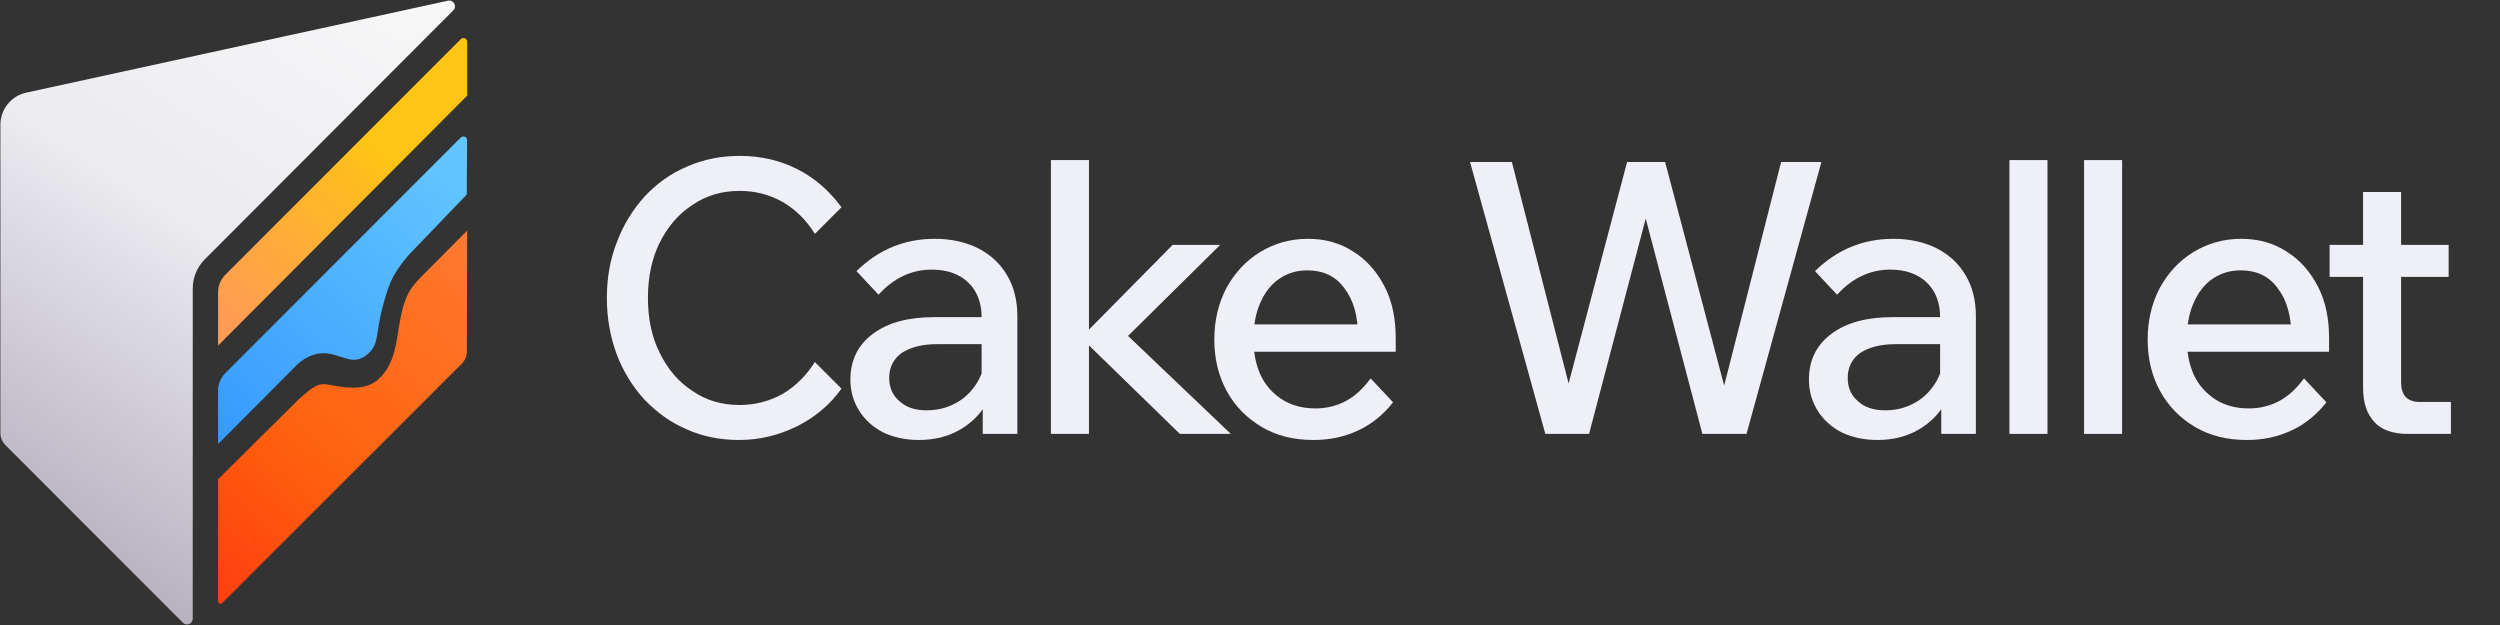 <?xml version="1.0" encoding="UTF-8" standalone="no"?>
<!DOCTYPE svg PUBLIC "-//W3C//DTD SVG 1.1//EN" "http://www.w3.org/Graphics/SVG/1.1/DTD/svg11.dtd">
<svg width="100%" height="100%" viewBox="0 0 1200 300" version="1.1" xmlns="http://www.w3.org/2000/svg" xmlns:xlink="http://www.w3.org/1999/xlink" xml:space="preserve" xmlns:serif="http://www.serif.com/" style="fill-rule:evenodd;clip-rule:evenodd;stroke-linejoin:round;stroke-miterlimit:2;">
    <rect x="0" y="0" width="1200" height="300" fill="#333333" stroke="none"/>
    <g transform="matrix(1.267,0,0,1.267,-110.574,159.024)">
        <g transform="matrix(144.071,0,0,144.071,308.537,38.867)">
            <path d="M0.607,-0.189L0.677,-0.119C0.647,-0.077 0.608,-0.044 0.56,-0.02C0.511,0.004 0.461,0.016 0.408,0.016C0.358,0.016 0.312,0.007 0.27,-0.012C0.227,-0.03 0.191,-0.057 0.159,-0.09C0.128,-0.124 0.103,-0.164 0.086,-0.209C0.069,-0.255 0.06,-0.304 0.06,-0.357C0.06,-0.411 0.069,-0.461 0.087,-0.506C0.104,-0.551 0.129,-0.591 0.16,-0.625C0.191,-0.658 0.228,-0.685 0.271,-0.703C0.314,-0.722 0.36,-0.731 0.41,-0.731C0.465,-0.731 0.516,-0.719 0.561,-0.696C0.607,-0.673 0.645,-0.639 0.677,-0.596L0.607,-0.526C0.584,-0.563 0.555,-0.591 0.522,-0.61C0.488,-0.629 0.451,-0.639 0.409,-0.639C0.363,-0.639 0.321,-0.627 0.285,-0.602C0.248,-0.578 0.22,-0.545 0.199,-0.503C0.178,-0.461 0.168,-0.412 0.168,-0.357C0.168,-0.303 0.178,-0.255 0.199,-0.213C0.22,-0.17 0.248,-0.137 0.285,-0.113C0.321,-0.088 0.362,-0.076 0.409,-0.076C0.45,-0.076 0.488,-0.086 0.522,-0.105C0.556,-0.125 0.584,-0.153 0.607,-0.189Z" style="fill:rgb(239,239,248);fill-rule:nonzero;"/>
        </g>
        <g transform="matrix(144.071,0,0,144.071,403.539,38.867)">
            <path d="M0.48,-0L0.389,-0L0.389,-0.098L0.386,-0.121L0.386,-0.307C0.386,-0.345 0.374,-0.376 0.351,-0.398C0.328,-0.42 0.296,-0.432 0.255,-0.432C0.202,-0.432 0.155,-0.41 0.115,-0.366L0.057,-0.428C0.115,-0.485 0.184,-0.513 0.263,-0.513C0.307,-0.513 0.345,-0.504 0.377,-0.488C0.41,-0.471 0.435,-0.448 0.453,-0.417C0.471,-0.387 0.48,-0.351 0.48,-0.31L0.48,-0ZM0.221,0.016C0.186,0.016 0.154,0.009 0.127,-0.004C0.1,-0.018 0.079,-0.037 0.064,-0.061C0.049,-0.085 0.041,-0.112 0.041,-0.143C0.041,-0.194 0.061,-0.234 0.1,-0.263C0.14,-0.293 0.194,-0.307 0.261,-0.307L0.395,-0.307L0.395,-0.236L0.27,-0.236C0.23,-0.236 0.199,-0.228 0.176,-0.213C0.154,-0.197 0.143,-0.175 0.143,-0.147C0.143,-0.122 0.152,-0.101 0.17,-0.086C0.187,-0.07 0.211,-0.062 0.241,-0.062C0.269,-0.062 0.295,-0.068 0.318,-0.081C0.341,-0.093 0.359,-0.111 0.373,-0.133C0.387,-0.155 0.395,-0.181 0.397,-0.209L0.428,-0.192C0.428,-0.151 0.419,-0.116 0.401,-0.084C0.384,-0.053 0.36,-0.029 0.329,-0.011C0.298,0.007 0.262,0.016 0.221,0.016Z" style="fill:rgb(239,239,248);fill-rule:nonzero;"/>
        </g>
        <g transform="matrix(144.071,0,0,144.071,474.032,38.867)">
            <path d="M0.179,-0L0.079,-0L0.079,-0.72L0.179,-0.72L0.179,-0ZM0.552,-0L0.418,-0L0.153,-0.258L0.163,-0.258L0.399,-0.497L0.524,-0.497L0.272,-0.248L0.272,-0.267L0.552,-0Z" style="fill:rgb(239,239,248);fill-rule:nonzero;"/>
        </g>
        <g transform="matrix(144.071,0,0,144.071,540.112,38.867)">
            <path d="M0.461,-0.146L0.52,-0.083C0.494,-0.05 0.463,-0.025 0.428,-0.009C0.392,0.008 0.353,0.016 0.311,0.016C0.259,0.016 0.214,0.005 0.175,-0.018C0.136,-0.041 0.105,-0.072 0.083,-0.112C0.061,-0.152 0.05,-0.197 0.05,-0.248C0.05,-0.299 0.061,-0.344 0.082,-0.384C0.104,-0.424 0.133,-0.455 0.17,-0.478C0.208,-0.501 0.25,-0.513 0.296,-0.513C0.341,-0.513 0.381,-0.502 0.416,-0.479C0.451,-0.457 0.478,-0.426 0.498,-0.387C0.518,-0.348 0.527,-0.303 0.527,-0.252L0.527,-0.246L0.428,-0.246L0.428,-0.256C0.428,-0.309 0.416,-0.352 0.392,-0.383C0.369,-0.415 0.336,-0.43 0.295,-0.43C0.267,-0.43 0.243,-0.423 0.221,-0.408C0.199,-0.393 0.183,-0.372 0.171,-0.345C0.159,-0.318 0.153,-0.286 0.153,-0.25C0.153,-0.214 0.159,-0.182 0.172,-0.154C0.185,-0.127 0.204,-0.106 0.229,-0.09C0.253,-0.075 0.282,-0.067 0.316,-0.067C0.346,-0.067 0.373,-0.074 0.397,-0.087C0.421,-0.1 0.442,-0.12 0.461,-0.146ZM0.527,-0.216L0.121,-0.216L0.121,-0.288L0.512,-0.288L0.527,-0.252L0.527,-0.216Z" style="fill:rgb(239,239,248);fill-rule:nonzero;"/>
        </g>
        <g transform="matrix(144.071,0,0,144.071,614.511,38.867)">
        </g>
        <g transform="matrix(144.071,0,0,144.071,637.995,38.867)">
            <path d="M0.77,-0L0.654,-0L0.499,-0.589L0.511,-0.589L0.356,-0L0.241,-0L0.043,-0.715L0.153,-0.715L0.317,-0.075L0.287,-0.075L0.456,-0.715L0.556,-0.715L0.725,-0.075L0.698,-0.075L0.861,-0.715L0.967,-0.715L0.77,-0Z" style="fill:rgb(239,239,248);fill-rule:nonzero;"/>
        </g>
        <g transform="matrix(144.071,0,0,144.071,766.673,38.867)">
            <path d="M0.48,-0L0.389,-0L0.389,-0.098L0.386,-0.121L0.386,-0.307C0.386,-0.345 0.374,-0.376 0.351,-0.398C0.328,-0.42 0.296,-0.432 0.255,-0.432C0.202,-0.432 0.155,-0.41 0.115,-0.366L0.057,-0.428C0.115,-0.485 0.184,-0.513 0.263,-0.513C0.307,-0.513 0.345,-0.504 0.377,-0.488C0.41,-0.471 0.435,-0.448 0.453,-0.417C0.471,-0.387 0.48,-0.351 0.48,-0.31L0.48,-0ZM0.221,0.016C0.186,0.016 0.154,0.009 0.127,-0.004C0.1,-0.018 0.079,-0.037 0.064,-0.061C0.049,-0.085 0.041,-0.112 0.041,-0.143C0.041,-0.194 0.061,-0.234 0.1,-0.263C0.14,-0.293 0.194,-0.307 0.261,-0.307L0.395,-0.307L0.395,-0.236L0.27,-0.236C0.23,-0.236 0.199,-0.228 0.176,-0.213C0.154,-0.197 0.143,-0.175 0.143,-0.147C0.143,-0.122 0.152,-0.101 0.17,-0.086C0.187,-0.07 0.211,-0.062 0.241,-0.062C0.269,-0.062 0.295,-0.068 0.318,-0.081C0.341,-0.093 0.359,-0.111 0.373,-0.133C0.387,-0.155 0.395,-0.181 0.397,-0.209L0.428,-0.192C0.428,-0.151 0.419,-0.116 0.401,-0.084C0.384,-0.053 0.36,-0.029 0.329,-0.011C0.298,0.007 0.262,0.016 0.221,0.016Z" style="fill:rgb(239,239,248);fill-rule:nonzero;"/>
        </g>
        <g transform="matrix(144.071,0,0,144.071,837.165,38.867)">
            <rect x="0.079" y="-0.72" width="0.1" height="0.72" style="fill:rgb(239,239,248);fill-rule:nonzero;"/>
        </g>
        <g transform="matrix(144.071,0,0,144.071,865.437,38.867)">
            <rect x="0.079" y="-0.72" width="0.1" height="0.72" style="fill:rgb(239,239,248);fill-rule:nonzero;"/>
        </g>
        <g transform="matrix(144.071,0,0,144.071,893.709,38.867)">
            <path d="M0.461,-0.146L0.52,-0.083C0.494,-0.05 0.463,-0.025 0.428,-0.009C0.392,0.008 0.353,0.016 0.311,0.016C0.259,0.016 0.214,0.005 0.175,-0.018C0.136,-0.041 0.105,-0.072 0.083,-0.112C0.061,-0.152 0.05,-0.197 0.05,-0.248C0.05,-0.299 0.061,-0.344 0.082,-0.384C0.104,-0.424 0.133,-0.455 0.17,-0.478C0.208,-0.501 0.25,-0.513 0.296,-0.513C0.341,-0.513 0.381,-0.502 0.416,-0.479C0.451,-0.457 0.478,-0.426 0.498,-0.387C0.518,-0.348 0.527,-0.303 0.527,-0.252L0.527,-0.246L0.428,-0.246L0.428,-0.256C0.428,-0.309 0.416,-0.352 0.392,-0.383C0.369,-0.415 0.336,-0.43 0.295,-0.43C0.267,-0.43 0.243,-0.423 0.221,-0.408C0.199,-0.393 0.183,-0.372 0.171,-0.345C0.159,-0.318 0.153,-0.286 0.153,-0.25C0.153,-0.214 0.159,-0.182 0.172,-0.154C0.185,-0.127 0.204,-0.106 0.229,-0.09C0.253,-0.075 0.282,-0.067 0.316,-0.067C0.346,-0.067 0.373,-0.074 0.397,-0.087C0.421,-0.1 0.442,-0.12 0.461,-0.146ZM0.527,-0.216L0.121,-0.216L0.121,-0.288L0.512,-0.288L0.527,-0.252L0.527,-0.216Z" style="fill:rgb(239,239,248);fill-rule:nonzero;"/>
        </g>
        <g transform="matrix(144.071,0,0,144.071,965.227,38.867)">
            <path d="M0.351,-0L0.238,-0C0.199,-0 0.169,-0.01 0.15,-0.031C0.13,-0.052 0.12,-0.082 0.12,-0.122L0.12,-0.636L0.22,-0.636L0.22,-0.135C0.22,-0.119 0.224,-0.106 0.232,-0.097C0.24,-0.089 0.252,-0.084 0.268,-0.084L0.351,-0.084L0.351,-0ZM0.345,-0.413L0.032,-0.413L0.032,-0.497L0.345,-0.497L0.345,-0.413Z" style="fill:rgb(239,239,248);fill-rule:nonzero;"/>
        </g>
        <g transform="matrix(144.071,0,0,144.071,1021.29,38.867)">
        </g>
    </g>
    <g transform="matrix(0.119,0,0,0.119,112.252,150)">
        <g transform="matrix(1,0,0,1,-941.667,-1258.33)">
            <clipPath id="_clip1">
                <rect x="0" y="0" width="1883.33" height="2516.67"/>
            </clipPath>
            <g clip-path="url(#_clip1)">
                <g transform="matrix(8.333,0,0,8.333,0,0)">
                    <clipPath id="_clip2">
                        <rect x="0" y="0" width="226" height="302"/>
                    </clipPath>
                    <g clip-path="url(#_clip2)">
                        <path d="M203.647,133.765C200.469,136.937 197.816,140.202 196.025,144.991C194.235,149.78 193.352,154.987 192.075,163.228C190.253,174.96 186.685,179.574 183.868,182.48C178.108,188.424 169.932,188.089 159.967,186.118C153.702,184.88 152.075,186.374 144.628,192.811L105.372,231.718L105.355,290.784C105.355,291.846 106.641,292.381 107.393,291.628L223.343,175.776C224.906,174.211 225.79,172.094 225.794,169.88L225.941,111.34L203.651,133.765L203.647,133.765Z" style="fill:url(#_Linear3);fill-rule:nonzero;"/>
                        <path d="M156.864,170.72C164.419,170.938 169.685,176.404 175.903,172.488C182.125,168.566 181.949,164.195 183.156,156.974C184.365,149.752 186.76,141.348 188.896,136.276C191.036,131.201 195.818,124.715 200.683,119.986L225.745,93.89L225.908,67.599C225.917,65.987 223.971,65.175 222.833,66.314L108.859,180.369C106.62,182.611 105.363,185.649 105.363,188.813L105.363,214.698L143.859,176.026C143.859,176.026 149.302,170.504 156.856,170.72L156.864,170.72Z" style="fill:url(#_Linear4);fill-rule:nonzero;"/>
                        <path d="M225.936,46.046L105.363,167.033L105.363,141.2C105.363,138.031 106.62,134.993 108.859,132.757L222.861,18.668C223.995,17.534 225.936,18.338 225.936,19.942L225.936,46.046Z" style="fill:url(#_Linear5);fill-rule:nonzero;"/>
                        <path d="M216.665,0.073L12.523,44.581C5.215,46.173 0,52.65 0,60.139L0,209.308C0,211.525 0.879,213.651 2.447,215.22L88.342,301.178C90.097,302.934 93.096,301.691 93.096,299.207L93.108,139.345C93.108,134.071 95.201,129.01 98.928,125.28L219.227,4.763C221.192,2.796 219.378,-0.52 216.665,0.069L216.665,0.073Z" style="fill:url(#_Linear6);fill-rule:nonzero;"/>
                    </g>
                </g>
            </g>
        </g>
    </g>
    <defs>
        <linearGradient id="_Linear3" x1="0" y1="0" x2="1" y2="0" gradientUnits="userSpaceOnUse" gradientTransform="matrix(-157.223,180.416,-180.416,-157.223,248.464,111.404)"><stop offset="0" style="stop-color:rgb(255,123,52);stop-opacity:1"/><stop offset="0.58" style="stop-color:rgb(255,99,15);stop-opacity:1"/><stop offset="1" style="stop-color:rgb(255,59,15);stop-opacity:1"/></linearGradient>
        <linearGradient id="_Linear4" x1="0" y1="0" x2="1" y2="0" gradientUnits="userSpaceOnUse" gradientTransform="matrix(-115.398,126.541,-126.541,-115.398,218.119,83.553)"><stop offset="0" style="stop-color:rgb(97,197,255);stop-opacity:1"/><stop offset="1" style="stop-color:rgb(54,154,255);stop-opacity:1"/></linearGradient>
        <linearGradient id="_Linear5" x1="0" y1="0" x2="1" y2="0" gradientUnits="userSpaceOnUse" gradientTransform="matrix(-112.285,121.282,-121.282,-112.285,225.936,37.082)"><stop offset="0" style="stop-color:rgb(255,196,20);stop-opacity:1"/><stop offset="0.32" style="stop-color:rgb(255,196,20);stop-opacity:1"/><stop offset="1" style="stop-color:rgb(255,155,84);stop-opacity:1"/></linearGradient>
        <linearGradient id="_Linear6" x1="0" y1="0" x2="1" y2="0" gradientUnits="userSpaceOnUse" gradientTransform="matrix(-276.317,431.828,-431.828,-276.317,270.093,-155.027)"><stop offset="0" style="stop-color:rgb(249,249,249);stop-opacity:1"/><stop offset="0.29" style="stop-color:rgb(249,249,249);stop-opacity:1"/><stop offset="0.62" style="stop-color:rgb(235,235,240);stop-opacity:1"/><stop offset="0.96" style="stop-color:rgb(181,174,187);stop-opacity:1"/><stop offset="1" style="stop-color:rgb(181,174,187);stop-opacity:1"/></linearGradient>
    </defs>
</svg>
